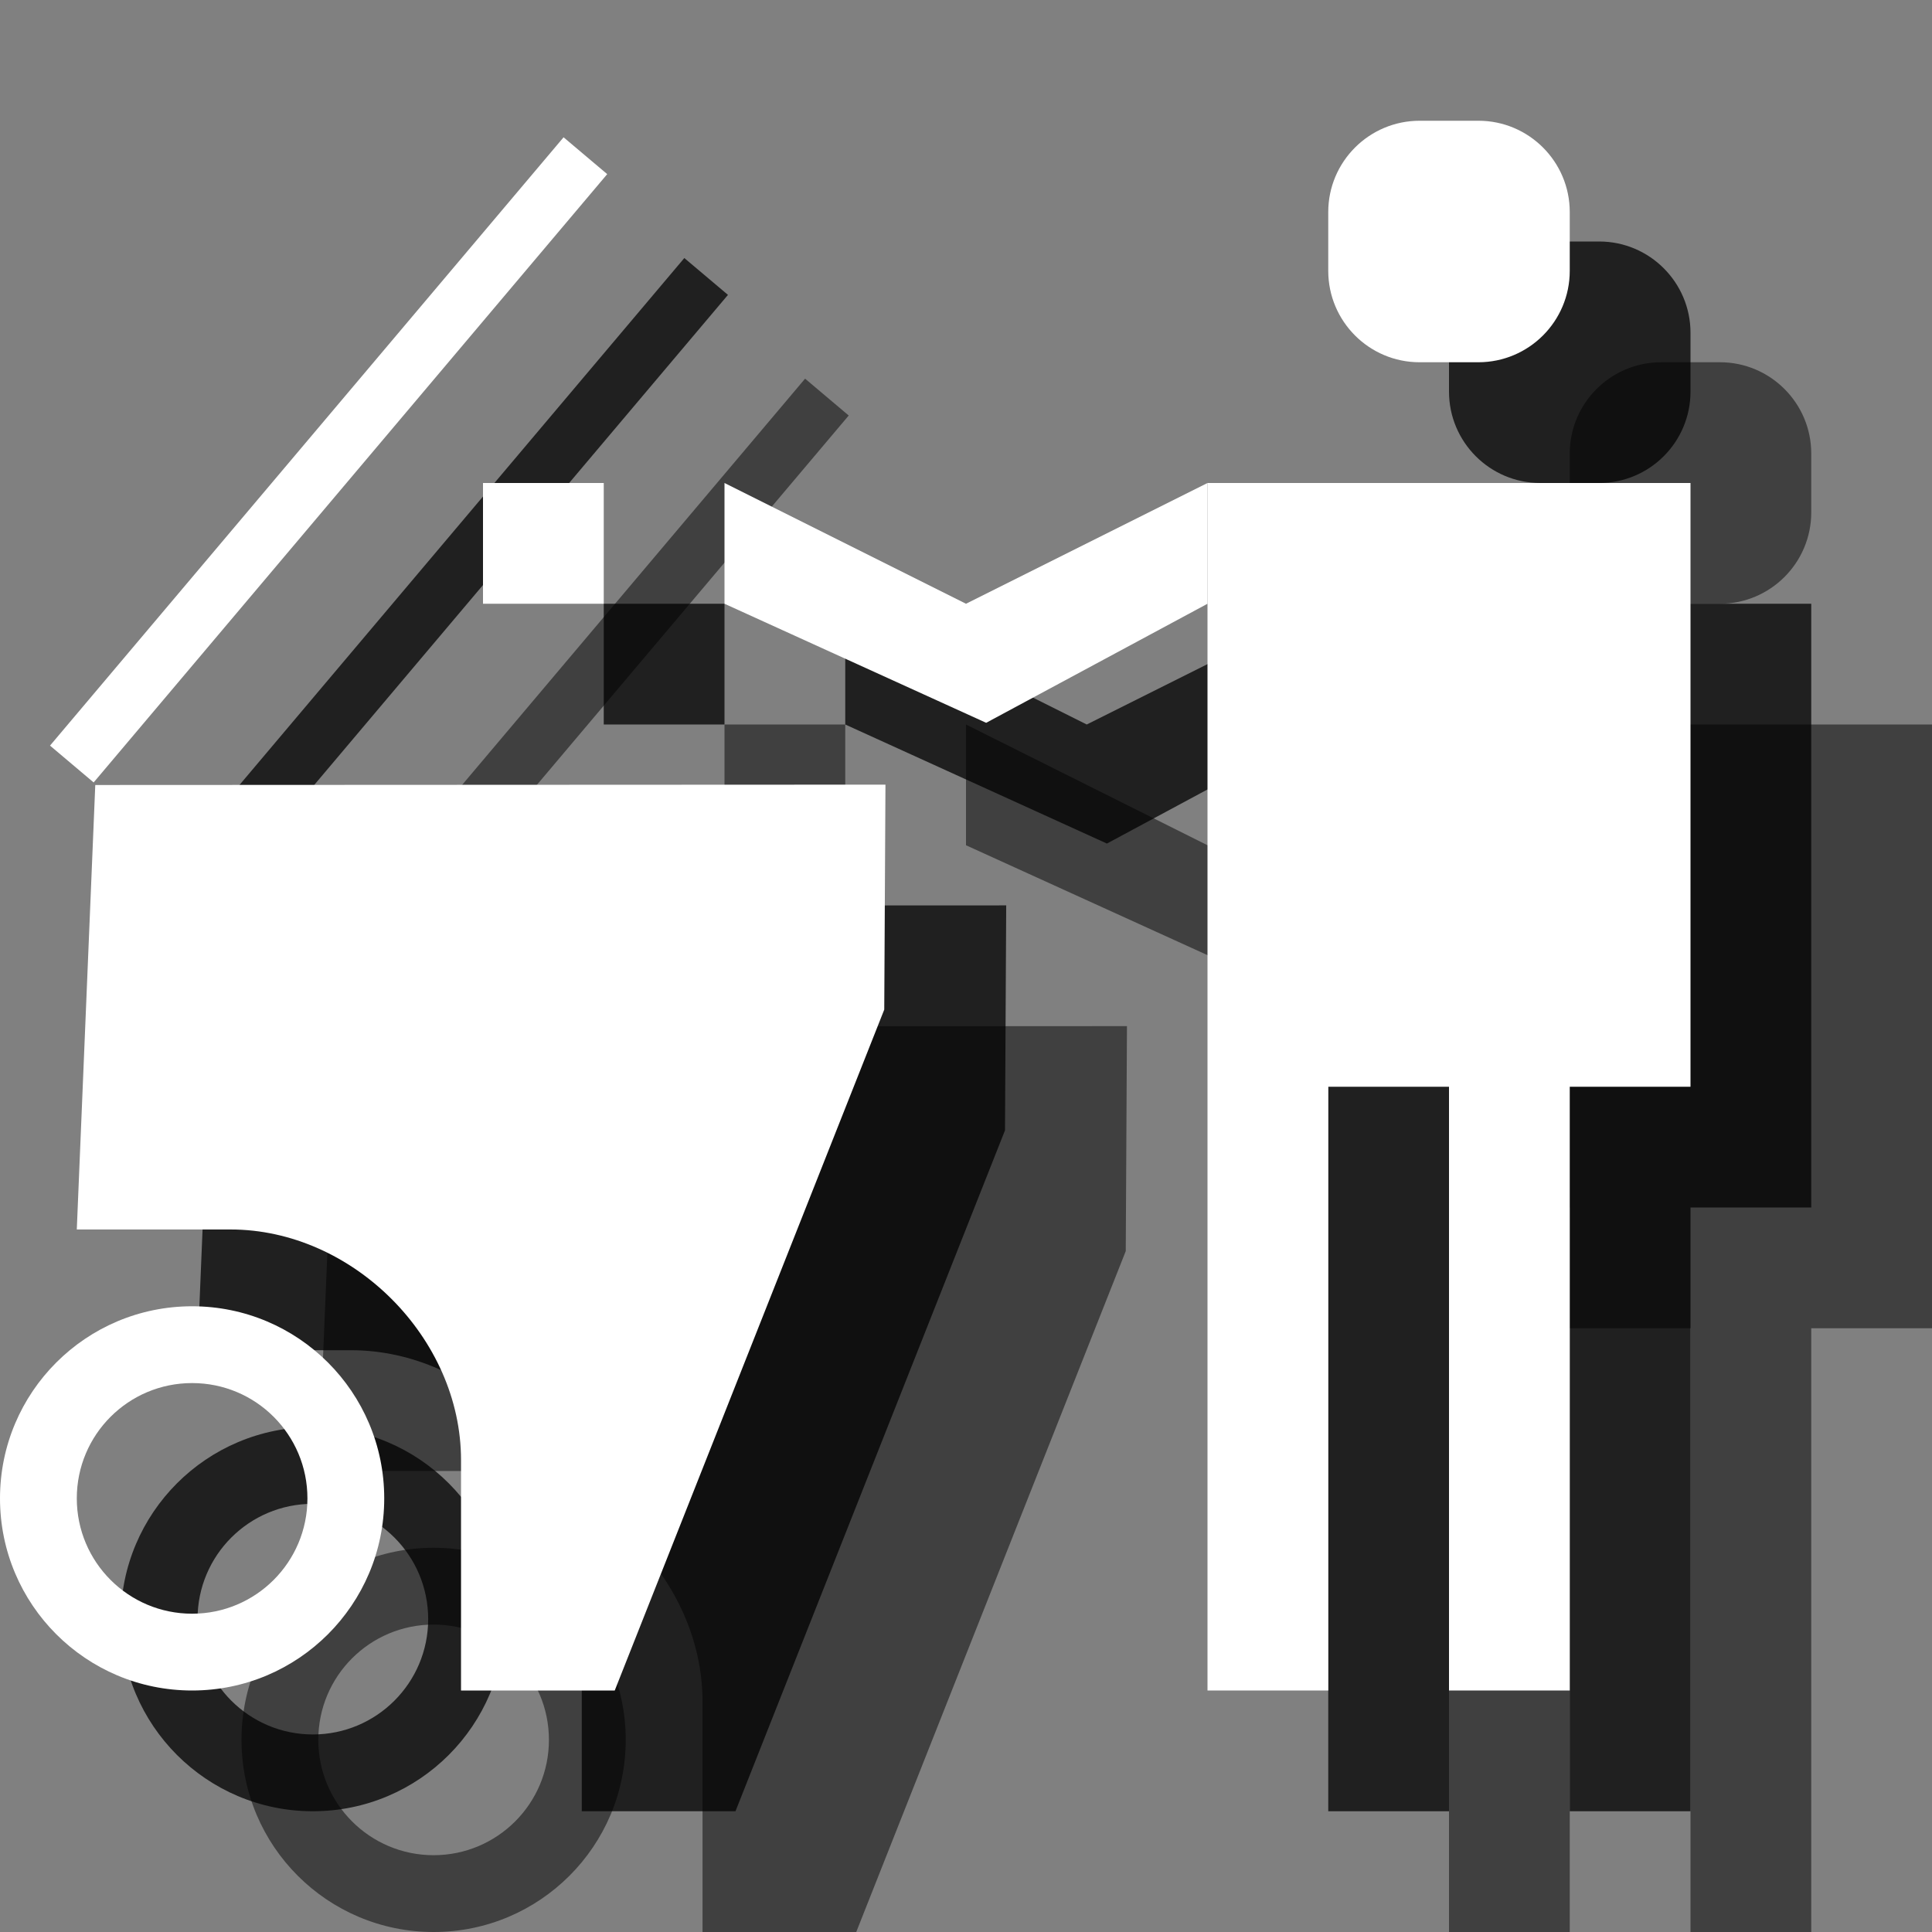 <?xml version="1.0" encoding="utf-8"?>
<!-- Generator: Adobe Illustrator 18.1.1, SVG Export Plug-In . SVG Version: 6.00 Build 0)  -->
<svg version="1.1" id="Layer_1" xmlns="http://www.w3.org/2000/svg" xmlns:xlink="http://www.w3.org/1999/xlink" x="0px" y="0px"
	 viewBox="0 0 16 16" enable-background="new 0 0 16 16" xml:space="preserve">
<rect x="0" y="0" width="16" height="16" fill="#808080" stroke="none"/>
<polygon opacity="0.5" points="16,6 12,6 12,7 12,11 12,16 13,16 13,11 14,11 14,16 15,16 15,11 16,11 "/>
<path opacity="0.5" d="M14.243,5h-0.487C13.339,5,13,4.661,13,4.243V3.756C13,3.339,13.339,3,13.757,3h0.487
	C14.661,3,15,3.339,15,3.756v0.487C15,4.661,14.661,5,14.243,5z"/>
<path opacity="0.5" d="M3.909,12.182c1.011,0,1.909,0.898,1.909,1.909V16h1.273l2.232-5.639l0.01-1.863L2.789,8.501l-0.153,3.681
	H3.909z"/>
<rect x="4.485" y="2.512" transform="matrix(0.764 0.645 -0.645 0.764 4.861 -1.676)" opacity="0.5" width="0.473" height="6.594"/>
<path opacity="0.5" d="M3.591,12.818C2.712,12.818,2,13.53,2,14.409C2,15.288,2.712,16,3.591,16s1.591-0.712,1.591-1.591
	C5.182,13.53,4.47,12.818,3.591,12.818z M3.591,15.364c-0.527,0-0.955-0.427-0.955-0.955s0.427-0.955,0.955-0.955
	s0.955,0.427,0.955,0.955S4.118,15.364,3.591,15.364z"/>
<polygon opacity="0.5" points="12,6 10,7 8,6 8,7 10.167,7.986 12,7 "/>
<rect x="6" y="6" opacity="0.5" width="1" height="1"/>
<polygon opacity="0.75" points="15,5 11,5 11,6 11,10 11,15 12,15 12,10 13,10 13,15 14,15 14,10 15,10 "/>
<path opacity="0.75" d="M13.243,4h-0.487C12.339,4,12,3.661,12,3.243V2.756C12,2.339,12.339,2,12.757,2h0.487
	C13.661,2,14,2.339,14,2.756v0.487C14,3.661,13.661,4,13.243,4z"/>
<path opacity="0.75" d="M2.909,11.182c1.011,0,1.909,0.898,1.909,1.909V15h1.273l2.232-5.639l0.01-1.863L1.789,7.501l-0.153,3.681
	H2.909z"/>
<rect x="3.485" y="1.512" transform="matrix(0.764 0.645 -0.645 0.764 3.98 -1.266)" opacity="0.75" width="0.473" height="6.594"/>
<path opacity="0.75" d="M2.591,11.818C1.712,11.818,1,12.53,1,13.409C1,14.288,1.712,15,2.591,15s1.591-0.712,1.591-1.591
	C4.182,12.53,3.47,11.818,2.591,11.818z M2.591,14.364c-0.527,0-0.955-0.427-0.955-0.955s0.427-0.955,0.955-0.955
	s0.955,0.427,0.955,0.955S3.118,14.364,2.591,14.364z"/>
<polygon opacity="0.75" points="11,5 9,6 7,5 7,6 9.167,6.986 11,6 "/>
<rect x="5" y="5" opacity="0.75" width="1" height="1"/>
<polygon fill="#FFFFFF" points="14,4 10,4 10,5 10,9 10,14 11,14 11,9 12,9 12,14 13,14 13,9 14,9 "/>
<path fill="#FFFFFF" d="M12.243,3h-0.487C11.339,3,11,2.661,11,2.243V1.756C11,1.339,11.339,1,11.757,1h0.487
	C12.661,1,13,1.339,13,1.756v0.487C13,2.661,12.661,3,12.243,3z"/>
<path fill="#FFFFFF" d="M1.909,10.182c1.011,0,1.909,0.898,1.909,1.909V14h1.273l2.232-5.639l0.01-1.863L0.789,6.501l-0.153,3.681
	H1.909z"/>
<rect x="2.485" y="0.512" transform="matrix(0.764 0.645 -0.645 0.764 3.099 -0.857)" fill="#FFFFFF" width="0.473" height="6.594"/>
<path fill="#FFFFFF" d="M1.591,10.818C0.712,10.818,0,11.53,0,12.409C0,13.288,0.712,14,1.591,14s1.591-0.712,1.591-1.591
	C3.182,11.53,2.47,10.818,1.591,10.818z M1.591,13.364c-0.527,0-0.955-0.427-0.955-0.955s0.427-0.955,0.955-0.955
	s0.955,0.427,0.955,0.955S2.118,13.364,1.591,13.364z"/>
<polygon fill="#FFFFFF" points="10,4 8,5 6,4 6,5 8.167,5.986 10,5 "/>
<rect x="4" y="4" fill="#FFFFFF" width="1" height="1"/>
</svg>
